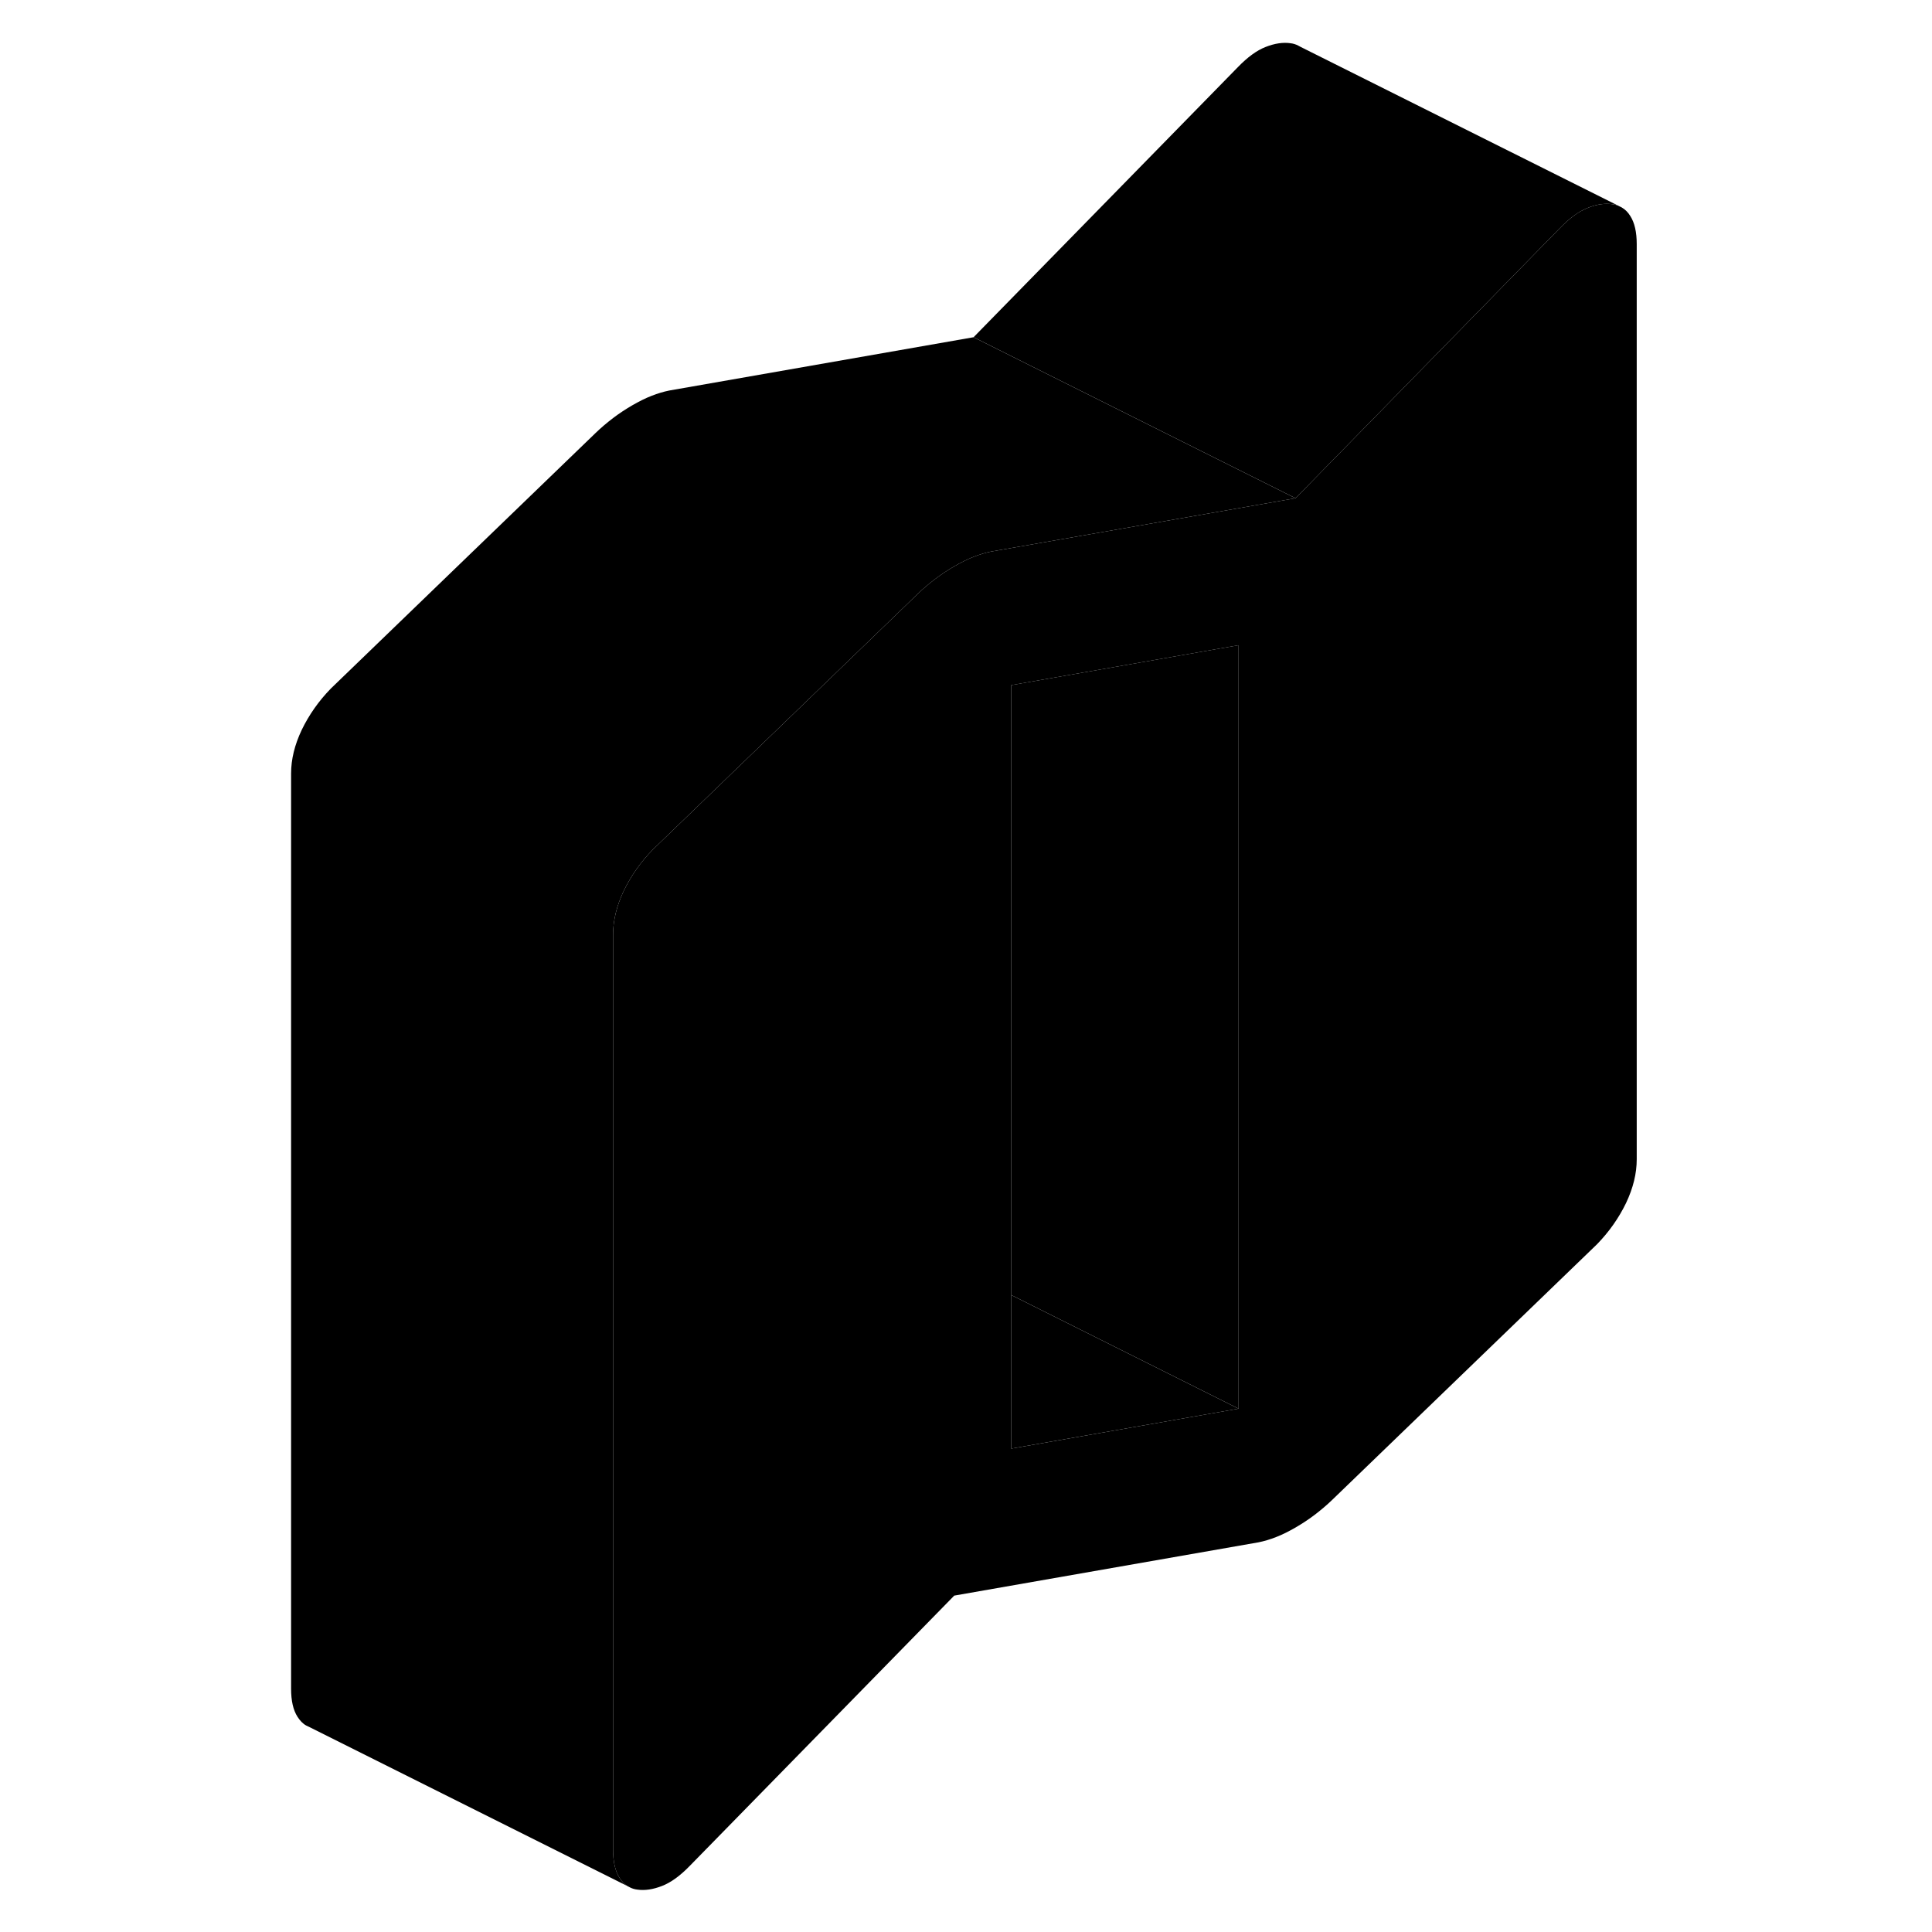 <svg viewBox="0 0 88 120" xmlns="http://www.w3.org/2000/svg" height="24" width="24" stroke-width="1px" stroke-linecap="round" stroke-linejoin="round">
    <path d="M85.26 13.416C85.12 13.186 84.94 13.006 84.73 12.886L84.49 12.766C84.39 12.726 84.28 12.706 84.16 12.686C83.69 12.616 83.17 12.686 82.61 12.916C82.05 13.136 81.48 13.556 80.89 14.166L65.66 29.726L64.47 30.946L45.57 34.256C45.22 34.326 44.85 34.436 44.47 34.586C44.08 34.736 43.69 34.936 43.27 35.176C42.86 35.416 42.46 35.676 42.08 35.966C41.7 36.256 41.33 36.566 40.98 36.906L40.93 36.956L26.81 50.586L24.55 52.766C23.79 53.546 23.19 54.406 22.74 55.336C22.3 56.266 22.08 57.166 22.08 58.046V114.886C22.08 115.636 22.21 116.216 22.48 116.636C22.61 116.846 22.77 117.016 22.95 117.136L23.14 117.236C23.28 117.306 23.42 117.346 23.58 117.366C24.05 117.436 24.57 117.356 25.13 117.136C25.69 116.916 26.26 116.496 26.85 115.886L43.27 99.106L62.17 95.796C62.52 95.726 62.89 95.616 63.27 95.466C63.66 95.316 64.05 95.116 64.47 94.876C64.88 94.636 65.28 94.376 65.66 94.086C66.04 93.796 66.41 93.486 66.76 93.146L83.19 77.286C83.95 76.506 84.55 75.646 85 74.716C85.44 73.786 85.66 72.886 85.66 72.006V15.166C85.66 14.416 85.53 13.836 85.26 13.416ZM60.93 87.496L46.81 89.976V42.556L60.93 40.076V87.496Z" class="pr-icon-iso-solid-stroke" stroke-linejoin="round"/>
    <path d="M60.931 87.496L46.81 89.975V80.436L48.631 81.346L60.931 87.496Z" class="pr-icon-iso-solid-stroke" stroke-linejoin="round"/>
    <path d="M60.931 40.075V87.495L48.631 81.345L46.81 80.435V42.555L60.931 40.075Z" class="pr-icon-iso-solid-stroke" stroke-linejoin="round"/>
    <path d="M64.47 30.946L45.57 34.256C45.22 34.326 44.85 34.436 44.47 34.586C44.08 34.736 43.69 34.936 43.27 35.176C42.86 35.416 42.46 35.676 42.08 35.966C41.7 36.256 41.33 36.566 40.98 36.906L40.93 36.956L26.81 50.586L24.55 52.766C23.79 53.546 23.19 54.406 22.74 55.336C22.3 56.266 22.08 57.166 22.08 58.046V114.886C22.08 115.636 22.21 116.216 22.48 116.636C22.61 116.846 22.77 117.016 22.95 117.136L3.25 107.286L3.02 107.176C2.8 107.056 2.63 106.866 2.48 106.636C2.21 106.216 2.08 105.636 2.08 104.886V48.046C2.08 47.166 2.3 46.266 2.74 45.336C3.19 44.406 3.79 43.546 4.55 42.766L20.98 26.906C21.33 26.566 21.7 26.256 22.08 25.966C22.46 25.676 22.86 25.416 23.27 25.176C23.69 24.936 24.08 24.736 24.47 24.586C24.85 24.436 25.22 24.326 25.57 24.256L44.47 20.946L64.47 30.946Z" class="pr-icon-iso-solid-stroke" stroke-linejoin="round"/>
    <path d="M84.491 12.765C84.391 12.726 84.281 12.706 84.161 12.685C83.691 12.616 83.171 12.685 82.611 12.915C82.051 13.136 81.481 13.556 80.891 14.165L65.661 29.726L64.471 30.945L44.471 20.945L60.891 4.166C61.481 3.556 62.051 3.136 62.611 2.916C63.171 2.696 63.691 2.616 64.161 2.686C64.331 2.706 64.491 2.756 64.641 2.836L64.79 2.916L84.491 12.765Z" class="pr-icon-iso-solid-stroke" stroke-linejoin="round"/>
</svg>